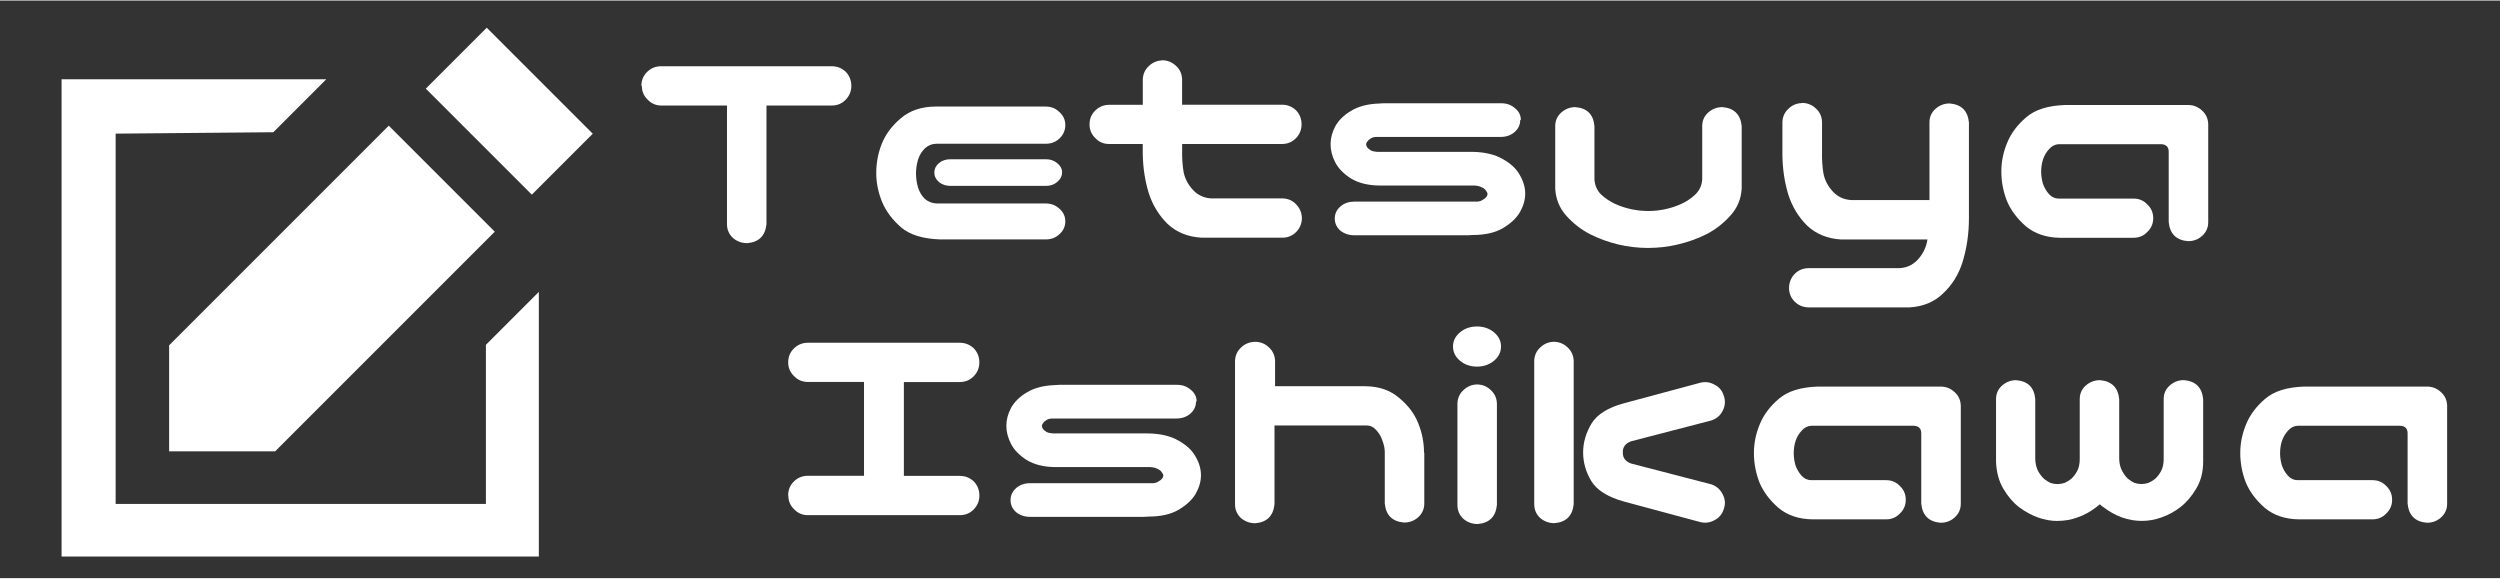 <?xml version="1.0" encoding="UTF-8" standalone="no"?>
<svg
   xmlns:dc="http://purl.org/dc/elements/1.1/"
   xmlns:cc="http://creativecommons.org/ns#"
   xmlns:rdf="http://www.w3.org/1999/02/22-rdf-syntax-ns#"
   xmlns:svg="http://www.w3.org/2000/svg"
   xmlns="http://www.w3.org/2000/svg"
   id="svg40"
   viewBox="0 0 293 67.7"
   version="1.1"
   height="256"
   width="1106">
  <rect x="0" y="0" width="293" height="67.7" fill="#333333" stroke="none"/>
  <defs
     id="defs44" />
  <path
     style="fill:#ffffff;stroke-width:1.65"
     id="path6"
     d="m 13.553,15.603 v 43.395 h 43.395 v -18.645 l 6.204,-6.204 v 31.02 H 7.217 V 9.234 H 38.237 l -6.204,6.204 z m 32.01,-0.932 12.425,12.425 -25.74,25.74 h -12.425 v -12.425 z m 4.34,-4.34 7.144,-7.145 12.425,12.425 -7.144,7.144 z" />
  <g
     style="fill:#ffffff"
     transform="translate(-5.828)"
     id="g38">
    <path
       id="path8"
       style="font-variant-ligatures:normal;font-variant-caps:normal;font-variant-numeric:normal;font-feature-settings:normal"
       d="m 81,10 q 0,-0.96 0.652,-1.61 0.686,-0.686 1.65,-0.686 h 20 q 0.96,0 1.65,0.652 0.652,0.686 0.652,1.65 0,0.96 -0.686,1.65 -0.652,0.652 -1.61,0.652 h -7.65 v 13.9 q -0.206,2.06 -2.26,2.23 -0.96,0 -1.68,-0.617 -0.686,-0.652 -0.686,-1.61 v -13.9 h -7.68 q -0.96,0 -1.61,-0.686 -0.686,-0.652 -0.686,-1.61 z" />
    <path
       id="path10"
       style="font-variant-ligatures:normal;font-variant-caps:normal;font-variant-numeric:normal;font-feature-settings:normal"
       d="m 116,28 q -3.02,-0.103 -4.56,-1.41 -1.54,-1.34 -2.23,-2.98 -0.686,-1.68 -0.686,-3.4 0,-1.78 0.652,-3.43 0.686,-1.68 2.23,-2.98 1.58,-1.34 3.98,-1.37 h 13 q 0.96,0 1.61,0.652 0.686,0.617 0.686,1.51 0,0.926 -0.686,1.58 -0.652,0.617 -1.61,0.617 h -12.8 q -0.755,0 -1.34,0.514 -0.549,0.514 -0.823,1.34 -0.24,0.823 -0.24,1.61 0,0.857 0.24,1.68 0.274,0.823 0.823,1.34 0.583,0.48 1.34,0.514 h 12.8 q 0.96,0 1.61,0.617 0.686,0.617 0.686,1.47 0,0.892 -0.686,1.51 -0.652,0.617 -1.61,0.617 z m 14.3,-7.85 q 0,0.652 -0.583,1.13 -0.514,0.446 -1.3,0.446 h -11.2 q -0.789,0 -1.34,-0.446 -0.549,-0.48 -0.549,-1.13 0,-0.617 0.549,-1.1 0.549,-0.446 1.34,-0.446 h 11.2 q 0.789,0 1.34,0.48 0.549,0.446 0.549,1.06 z" />
    <path
       id="path12"
       style="font-variant-ligatures:normal;font-variant-caps:normal;font-variant-numeric:normal;font-feature-settings:normal"
       d="m 142,7 q 0.96,0 1.65,0.652 0.686,0.617 0.72,1.58 v 2.98 h 11.7 q 0.96,0 1.65,0.652 0.652,0.686 0.652,1.65 0,0.96 -0.686,1.65 -0.652,0.652 -1.61,0.652 h -11.7 v 0.686 q -0.034,1.41 0.171,2.61 0.24,1.17 1.1,2.09 0.857,0.926 2.16,0.995 h 8.37 q 0.96,0.033 1.58,0.72 0.652,0.686 0.652,1.65 -0.034,0.926 -0.686,1.58 -0.617,0.617 -1.54,0.652 h -9.53 q -2.4,-0.137 -3.98,-1.61 -1.54,-1.51 -2.23,-3.67 -0.652,-2.16 -0.686,-4.6 v -1.1 h -3.94 q -0.96,0 -1.61,-0.686 -0.686,-0.652 -0.686,-1.61 0,-0.96 0.652,-1.61 0.686,-0.686 1.65,-0.686 h 3.94 v -2.98 q 0.034,-0.926 0.686,-1.54 0.652,-0.651 1.58,-0.686 z" />
    <path
       id="path14"
       style="font-variant-ligatures:normal;font-variant-caps:normal;font-variant-numeric:normal;font-feature-settings:normal"
       d="m 184,14 q 0,0.857 -0.686,1.44 -0.652,0.548 -1.61,0.548 h -14.5 q -0.446,0 -0.72,0.172 -0.274,0.172 -0.412,0.377 -0.137,0.172 -0.137,0.309 0,0.172 0.137,0.377 0.137,0.172 0.412,0.343 0.274,0.137 0.72,0.172 h 11.2 q 2.16,0.033 3.57,0.857 1.41,0.789 1.99,1.89 0.617,1.06 0.617,2.16 0,1.06 -0.617,2.16 -0.617,1.06 -2.02,1.89 -1.37,0.789 -3.53,0.789 -0.377,0.033 -0.549,0.033 h -13.3 q -0.96,0 -1.65,-0.548 -0.652,-0.583 -0.652,-1.41 0,-0.857 0.686,-1.44 0.652,-0.548 1.61,-0.548 h 14.1 q 0.514,0.033 0.823,-0.137 0.343,-0.172 0.514,-0.377 0.171,-0.206 0.171,-0.411 0,-0.103 -0.171,-0.343 -0.171,-0.275 -0.514,-0.412 -0.309,-0.172 -0.823,-0.206 h -11.2 q -1.99,-0.033 -3.29,-0.823 -1.3,-0.823 -1.85,-1.89 -0.549,-1.06 -0.549,-2.13 0,-1.06 0.549,-2.09 0.583,-1.06 1.85,-1.82 1.3,-0.789 3.29,-0.857 0.343,-0.033 0.514,-0.033 h 13.8 q 0.96,0 1.61,0.583 0.686,0.548 0.686,1.37 z" />
    <path
       id="path16"
       style="font-variant-ligatures:normal;font-variant-caps:normal;font-variant-numeric:normal;font-feature-settings:normal"
       d="m 199,29 q -1.78,0 -3.53,-0.412 -1.71,-0.411 -3.29,-1.2 -1.58,-0.823 -2.78,-2.16 -1.2,-1.34 -1.3,-3.19 v -7.31 q 0,-0.96 0.686,-1.58 0.72,-0.652 1.68,-0.652 2.06,0.172 2.23,2.23 v 6.24 q 0.069,1.06 0.789,1.78 0.755,0.686 1.65,1.1 0.926,0.412 1.89,0.617 0.995,0.206 1.99,0.206 0.995,0 1.95,-0.206 0.995,-0.206 1.89,-0.617 0.926,-0.412 1.65,-1.1 0.755,-0.72 0.823,-1.78 v -6.24 q 0,-0.96 0.686,-1.58 0.72,-0.652 1.68,-0.652 2.06,0.172 2.26,2.23 v 7.31 q -0.103,1.85 -1.34,3.19 -1.2,1.34 -2.78,2.16 -1.58,0.789 -3.33,1.2 -1.71,0.412 -3.5,0.412 z" />
    <path
       id="path18"
       style="font-variant-ligatures:normal;font-variant-caps:normal;font-variant-numeric:normal;font-feature-settings:normal"
       d="m 217,12 q 0.96,0 1.65,0.652 0.686,0.617 0.72,1.58 v 3.46 q -0.034,1.41 0.171,2.61 0.24,1.17 1.1,2.09 0.857,0.926 2.16,0.995 h 9.16 v -9.09 q 0,-0.96 0.686,-1.58 0.72,-0.652 1.68,-0.652 2.06,0.172 2.26,2.23 v 11.2 q 0,2.74 -0.755,5.18 -0.686,2.16 -2.26,3.64 -1.54,1.51 -3.94,1.65 h -11.9 q -0.926,-0.033 -1.58,-0.686 -0.617,-0.617 -0.652,-1.54 0,-0.96 0.617,-1.65 0.652,-0.686 1.61,-0.72 h 10.7 q 1.3,-0.066 2.16,-0.995 0.857,-0.926 1.1,-2.16 0.034,-0.103 0.034,-0.206 h -10.1 q -2.4,-0.137 -3.98,-1.61 -1.54,-1.51 -2.23,-3.67 -0.652,-2.16 -0.686,-4.6 v -3.88 q 0.034,-0.926 0.686,-1.54 0.652,-0.652 1.58,-0.686 z" />
    <path
       id="path20"
       style="font-variant-ligatures:normal;font-variant-caps:normal;font-variant-numeric:normal;font-feature-settings:normal"
       d="m 260,26 v -8.27 q 0,-0.858 -0.892,-0.892 h -12 q -0.652,0.033 -1.13,0.583 -0.48,0.514 -0.72,1.23 -0.206,0.686 -0.206,1.41 0,0.686 0.206,1.41 0.24,0.686 0.72,1.23 0.48,0.514 1.13,0.514 h 8.78 q 0.96,0 1.61,0.686 0.686,0.652 0.686,1.61 0,0.96 -0.686,1.61 -0.652,0.686 -1.61,0.686 h -8.64 q -2.4,-0.033 -3.98,-1.34 -1.54,-1.34 -2.23,-2.98 -0.652,-1.68 -0.652,-3.46 0,-1.71 0.686,-3.36 0.686,-1.68 2.23,-2.98 1.54,-1.34 4.56,-1.44 h 14.4 q 0.96,0 1.65,0.652 0.686,0.617 0.72,1.58 v 11.5 q 0,0.96 -0.72,1.61 -0.686,0.617 -1.65,0.617 -2.06,-0.172 -2.26,-2.23 z" />
    <path
       id="path22"
       style="font-variant-ligatures:normal;font-variant-caps:normal;font-variant-numeric:normal;font-feature-settings:normal"
       d="m 98.2,58 q 0,-0.96 0.651,-1.61 0.686,-0.686 1.65,-0.686 h 6.59 v -11 h -6.59 q -0.96,0 -1.61,-0.686 -0.686,-0.652 -0.686,-1.61 0,-0.96 0.651,-1.61 0.686,-0.686 1.65,-0.686 h 17.8 q 0.96,0 1.65,0.652 0.651,0.686 0.651,1.65 0,0.96 -0.686,1.65 -0.652,0.651 -1.61,0.651 h -6.55 v 11 h 6.55 q 0.96,0 1.65,0.652 0.651,0.686 0.651,1.65 0,0.96 -0.686,1.65 -0.652,0.651 -1.61,0.651 h -17.8 q -0.96,0 -1.61,-0.686 -0.686,-0.652 -0.686,-1.61 z" />
    <path
       id="path24"
       style="font-variant-ligatures:normal;font-variant-caps:normal;font-variant-numeric:normal;font-feature-settings:normal"
       d="m 146,47 q 0,0.857 -0.686,1.44 -0.651,0.549 -1.61,0.549 h -14.5 q -0.446,0 -0.72,0.172 -0.275,0.172 -0.412,0.377 -0.137,0.172 -0.137,0.309 0,0.172 0.137,0.377 0.137,0.172 0.412,0.343 0.275,0.137 0.72,0.172 h 11.2 q 2.16,0.033 3.57,0.857 1.41,0.789 1.99,1.89 0.617,1.06 0.617,2.16 0,1.06 -0.617,2.16 -0.617,1.06 -2.02,1.89 -1.37,0.789 -3.53,0.789 -0.377,0.033 -0.548,0.033 h -13.3 q -0.96,0 -1.65,-0.548 -0.651,-0.583 -0.651,-1.41 0,-0.857 0.686,-1.44 0.651,-0.548 1.61,-0.548 h 14.1 q 0.514,0.033 0.823,-0.137 0.343,-0.172 0.514,-0.377 0.172,-0.206 0.172,-0.412 0,-0.103 -0.172,-0.343 -0.172,-0.275 -0.514,-0.412 -0.309,-0.172 -0.823,-0.206 h -11.2 q -1.99,-0.033 -3.29,-0.823 -1.3,-0.823 -1.85,-1.89 -0.548,-1.06 -0.548,-2.13 0,-1.06 0.548,-2.09 0.583,-1.06 1.85,-1.82 1.3,-0.789 3.29,-0.857 0.343,-0.033 0.514,-0.033 h 13.8 q 0.96,0 1.61,0.583 0.686,0.548 0.686,1.37 z" />
    <path
       id="path26"
       style="font-variant-ligatures:normal;font-variant-caps:normal;font-variant-numeric:normal;font-feature-settings:normal"
       d="m 153,40 q 0.926,0.033 1.58,0.686 0.651,0.617 0.686,1.54 v 2.98 h 10.6 q 2.4,0.033 3.94,1.37 1.58,1.3 2.23,2.95 0.686,1.68 0.686,3.46 h 0.033 v 5.97 q 0,0.96 -0.72,1.61 -0.686,0.617 -1.65,0.617 -2.06,-0.172 -2.26,-2.23 v -6 q 0,-0.652 -0.275,-1.37 -0.24,-0.72 -0.72,-1.23 -0.48,-0.548 -1.13,-0.548 h -10.8 v 9.23 q -0.206,2.06 -2.26,2.23 -0.96,0 -1.68,-0.617 -0.686,-0.651 -0.686,-1.61 v -16.8 q 0.033,-0.96 0.72,-1.58 0.686,-0.652 1.65,-0.652 z" />
    <path
       id="path28"
       style="font-variant-ligatures:normal;font-variant-caps:normal;font-variant-numeric:normal;font-feature-settings:normal"
       d="m 179,45 q 0.926,0.033 1.58,0.686 0.651,0.617 0.686,1.54 v 11.9 q -0.206,2.06 -2.26,2.23 -0.96,0 -1.68,-0.617 -0.686,-0.652 -0.686,-1.61 v -11.9 q 0.033,-0.96 0.72,-1.58 0.686,-0.652 1.65,-0.652 z m -2.88,-4.46 q 0,-0.96 0.823,-1.65 0.823,-0.686 1.99,-0.686 1.17,0 1.99,0.686 0.823,0.686 0.823,1.65 0,0.995 -0.823,1.68 -0.823,0.686 -1.99,0.686 -1.17,0 -1.99,-0.686 -0.823,-0.686 -0.823,-1.68 z" />
    <path
       id="path30"
       style="font-variant-ligatures:normal;font-variant-caps:normal;font-variant-numeric:normal;font-feature-settings:normal"
       d="m 188,40 q 0.926,0.033 1.58,0.686 0.651,0.617 0.686,1.54 v 16.8 q -0.206,2.06 -2.26,2.23 -0.96,0 -1.68,-0.617 -0.686,-0.651 -0.686,-1.61 v -16.8 q 0.033,-0.96 0.72,-1.58 0.686,-0.652 1.65,-0.652 z m 4.36,9.57 q 0.995,-1.61 3.81,-2.37 l 8.81,-2.37 q 0.926,-0.275 1.75,0.172 0.858,0.411 1.13,1.34 0.309,0.892 -0.137,1.75 -0.412,0.823 -1.34,1.13 l -9.4,2.44 q -0.995,0.377 -0.96,1.3 -0.033,0.926 0.96,1.3 l 9.4,2.44 q 0.926,0.309 1.34,1.17 0.446,0.823 0.137,1.71 -0.275,0.926 -1.13,1.34 -0.823,0.446 -1.75,0.172 l -8.81,-2.37 q -2.85,-0.789 -3.84,-2.4 -0.96,-1.61 -0.96,-3.36 0,-1.75 0.995,-3.4 z" />
    <path
       id="path32"
       style="font-variant-ligatures:normal;font-variant-caps:normal;font-variant-numeric:normal;font-feature-settings:normal"
       d="m 231,59 v -8.27 q 0,-0.857 -0.892,-0.892 h -12 q -0.652,0.033 -1.13,0.583 -0.48,0.514 -0.72,1.23 -0.206,0.686 -0.206,1.41 0,0.686 0.206,1.41 0.24,0.686 0.72,1.23 0.48,0.514 1.13,0.514 h 8.78 q 0.96,0 1.61,0.686 0.686,0.651 0.686,1.61 0,0.96 -0.686,1.61 -0.651,0.686 -1.61,0.686 h -8.64 q -2.4,-0.033 -3.98,-1.34 -1.54,-1.34 -2.23,-2.98 -0.651,-1.68 -0.651,-3.46 0,-1.71 0.686,-3.36 0.686,-1.68 2.23,-2.98 1.54,-1.34 4.56,-1.44 h 14.4 q 0.96,0 1.65,0.652 0.686,0.617 0.72,1.58 v 11.5 q 0,0.96 -0.72,1.61 -0.686,0.617 -1.65,0.617 -2.06,-0.172 -2.26,-2.23 z" />
    <path
       id="path34"
       style="font-variant-ligatures:normal;font-variant-caps:normal;font-variant-numeric:normal;font-feature-settings:normal"
       d="m 247,61 q -1.17,0 -2.33,-0.412 -1.13,-0.412 -2.2,-1.2 -1.06,-0.823 -1.85,-2.16 -0.789,-1.34 -0.857,-3.19 v -7.31 q 0,-0.96 0.686,-1.58 0.72,-0.651 1.68,-0.651 2.06,0.172 2.23,2.23 v 7.03 q 0.033,0.823 0.343,1.41 0.309,0.548 0.686,0.892 0.377,0.309 0.755,0.48 0.412,0.137 0.823,0.137 0.411,0 0.823,-0.137 0.411,-0.172 0.789,-0.48 0.377,-0.343 0.686,-0.892 0.309,-0.583 0.309,-1.41 v -7.03 q 0,-0.96 0.686,-1.58 0.72,-0.651 1.68,-0.651 2.06,0.172 2.26,2.23 v 7.03 q 0.033,0.823 0.343,1.37 0.309,0.583 0.686,0.926 0.377,0.309 0.754,0.48 0.411,0.137 0.823,0.137 0.411,0 0.823,-0.137 0.412,-0.172 0.789,-0.48 0.377,-0.343 0.686,-0.892 0.309,-0.583 0.309,-1.41 v -7.03 q 0,-0.96 0.686,-1.58 0.72,-0.651 1.68,-0.651 2.06,0.172 2.26,2.23 v 7.31 q 0,1.85 -0.823,3.19 -0.789,1.34 -1.85,2.16 -1.03,0.789 -2.2,1.2 -1.13,0.411 -2.33,0.411 -1.17,0 -2.33,-0.411 -1.13,-0.412 -2.2,-1.23 -0.206,-0.137 -0.377,-0.309 -0.206,0.172 -0.377,0.309 -1.06,0.823 -2.23,1.23 -1.13,0.411 -2.33,0.411 z" />
    <path
       id="path36"
       style="font-variant-ligatures:normal;font-variant-caps:normal;font-variant-numeric:normal;font-feature-settings:normal"
       d="m 288,59 v -8.27 q 0,-0.857 -0.892,-0.892 h -12 q -0.651,0.033 -1.13,0.583 -0.48,0.514 -0.72,1.23 -0.206,0.686 -0.206,1.41 0,0.686 0.206,1.41 0.24,0.686 0.72,1.23 0.48,0.514 1.13,0.514 h 8.78 q 0.96,0 1.61,0.686 0.686,0.651 0.686,1.61 0,0.96 -0.686,1.61 -0.651,0.686 -1.61,0.686 h -8.64 q -2.4,-0.033 -3.98,-1.34 -1.54,-1.34 -2.23,-2.98 -0.651,-1.68 -0.651,-3.46 0,-1.71 0.686,-3.36 0.686,-1.68 2.23,-2.98 1.54,-1.34 4.56,-1.44 h 14.4 q 0.96,0 1.65,0.652 0.686,0.617 0.72,1.58 v 11.5 q 0,0.96 -0.72,1.61 -0.686,0.617 -1.65,0.617 -2.06,-0.172 -2.26,-2.23 z" />
  </g>
</svg>
